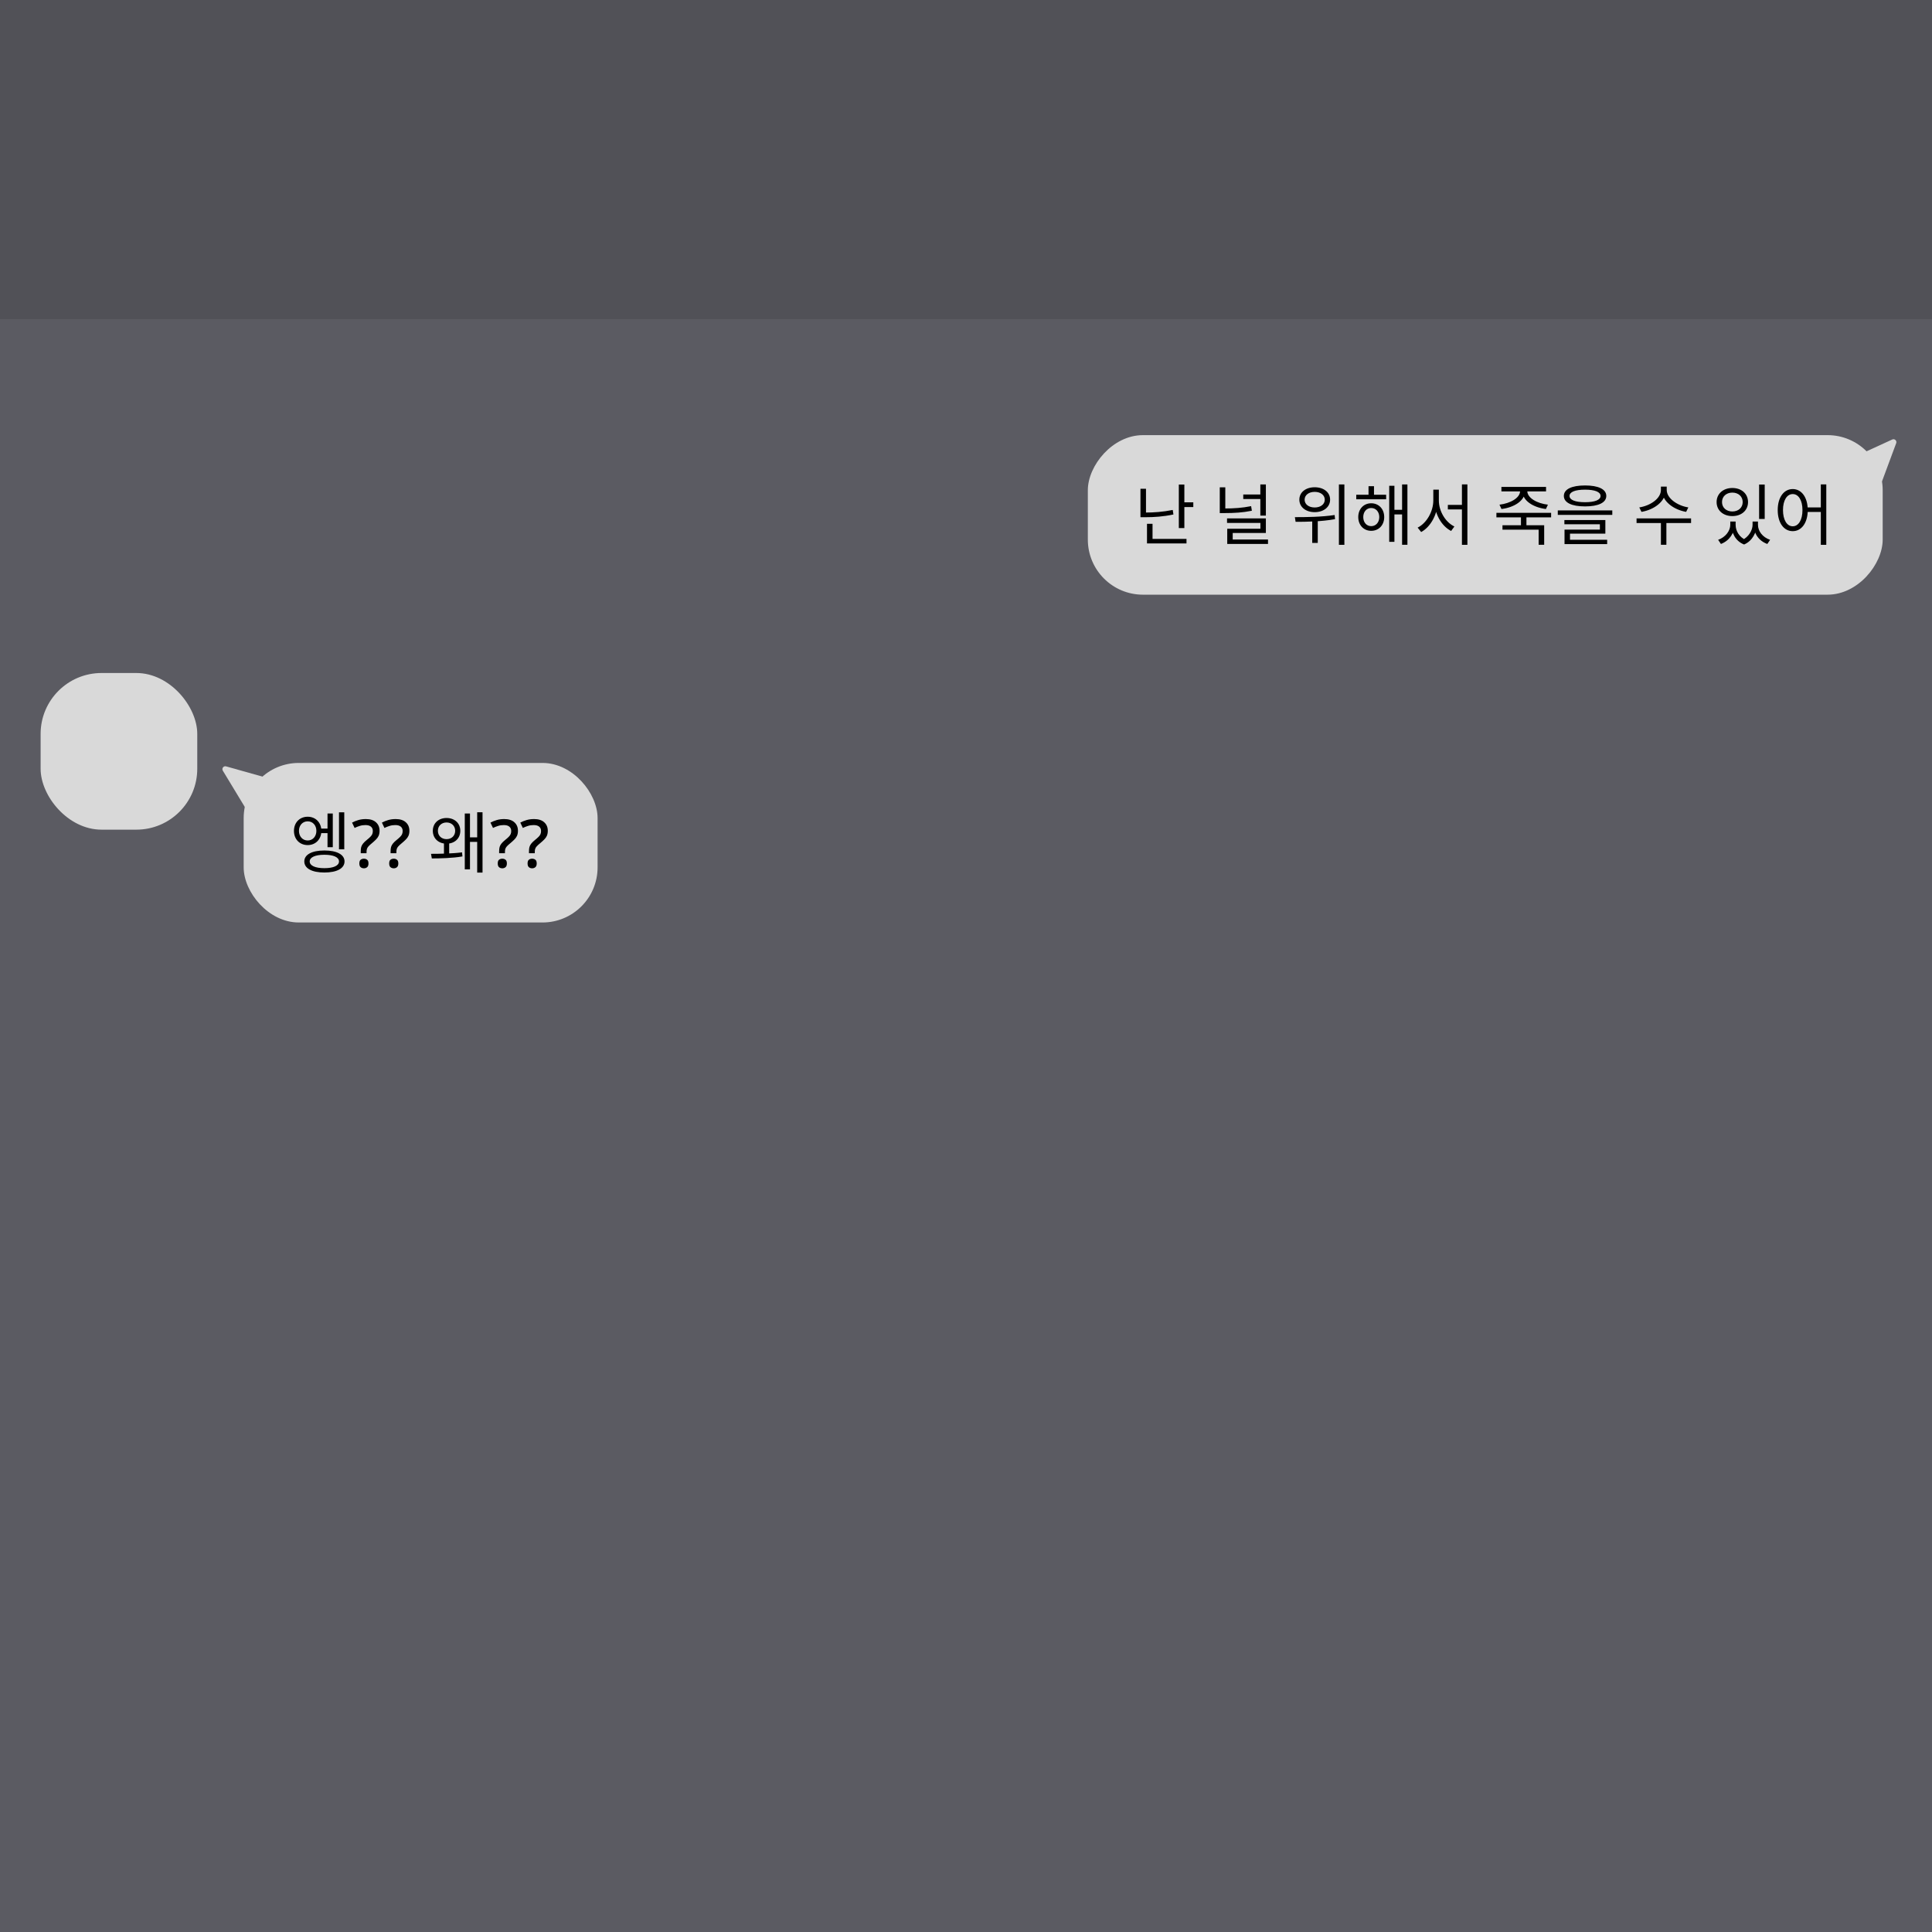 <svg width="666" height="666" viewBox="0 0 666 666" fill="none" xmlns="http://www.w3.org/2000/svg">
<rect width="666" height="666" fill="#5B5B62"/>
<rect width="665" height="666" fill="#5B5B62"/>
<rect width="666" height="110" fill="black" fill-opacity="0.11"/>
<rect x="14" y="232" width="54" height="54" rx="21" fill="#D9D9D9"/>
<rect x="84" y="263" width="122" height="55" rx="19" fill="#D9D9D9"/>
<path d="M76.811 265.666C76.342 264.89 77.064 263.94 77.938 264.185L93.657 268.606C94.333 268.796 94.608 269.604 94.188 270.167L86.984 279.811C86.56 280.379 85.695 280.337 85.328 279.731L76.811 265.666Z" fill="#D9D9D9"/>
<rect width="274" height="55" rx="19" transform="matrix(-1 0 0 1 649 150)" fill="#D9D9D9"/>
<path d="M653.659 152.763C653.97 151.928 653.115 151.135 652.305 151.506L643.411 155.583C642.909 155.813 642.688 156.407 642.918 156.909L646.994 165.805C647.365 166.615 648.531 166.572 648.841 165.736L653.659 152.763Z" fill="#D9D9D9"/>
<path d="M393.139 168.497H395.048V177.283H393.139V168.497ZM393.139 176.685H394.795C397.762 176.685 400.867 176.478 404.271 175.788L404.501 177.352C401.005 178.088 397.877 178.295 394.795 178.295H393.139V176.685ZM406.364 167.025H408.273V182.044H406.364V167.025ZM407.675 173.166H411.355V174.799H407.675V173.166ZM395.393 185.77H409.009V187.334H395.393V185.77ZM395.393 180.572H397.302V186.506H395.393V180.572ZM420.479 167.991H422.388V176.317H420.479V167.991ZM420.479 175.282H422.089C425.401 175.282 428.184 175.098 431.289 174.477L431.542 176.064C428.322 176.708 425.47 176.869 422.089 176.869H420.479V175.282ZM428.575 170.452H434.923V172.016H428.575V170.452ZM434.463 167.002H436.372V177.743H434.463V167.002ZM422.986 178.709H436.372V183.723H424.941V186.805H423.055V182.274H434.486V180.273H422.986V178.709ZM423.055 185.977H437.108V187.518H423.055V185.977ZM453.201 167.968C456.306 167.968 458.514 169.693 458.514 172.246C458.514 174.776 456.306 176.547 453.201 176.547C450.119 176.547 447.911 174.776 447.911 172.246C447.911 169.693 450.119 167.968 453.201 167.968ZM453.201 169.555C451.177 169.555 449.728 170.659 449.728 172.246C449.728 173.856 451.177 174.937 453.201 174.937C455.225 174.937 456.674 173.856 456.674 172.246C456.674 170.659 455.225 169.555 453.201 169.555ZM452.35 178.847H454.259V187.15H452.35V178.847ZM461.55 167.002H463.436V187.817H461.55V167.002ZM446.623 179.882L446.37 178.272C450.234 178.272 455.501 178.226 460.078 177.536L460.216 178.962C455.524 179.813 450.418 179.882 446.623 179.882ZM467.528 170.544H477.832V172.108H467.528V170.544ZM472.68 173.488C475.279 173.488 477.165 175.443 477.165 178.249C477.165 181.032 475.279 182.987 472.68 182.987C470.104 182.987 468.218 181.032 468.218 178.249C468.218 175.443 470.104 173.488 472.68 173.488ZM472.68 175.121C471.093 175.121 469.943 176.409 469.943 178.249C469.943 180.089 471.093 181.377 472.68 181.377C474.29 181.377 475.463 180.089 475.463 178.249C475.463 176.409 474.29 175.121 472.68 175.121ZM483.329 167.002H485.169V187.794H483.329V167.002ZM480.017 175.742H483.95V177.329H480.017V175.742ZM478.89 167.462H480.684V186.782H478.89V167.462ZM471.76 167.6H473.646V171.51H471.76V167.6ZM499.105 174.04H504.901V175.604H499.105V174.04ZM494.091 168.796H495.655V172.499C495.655 177.168 493.194 181.63 489.905 183.401L488.686 181.883C491.745 180.365 494.091 176.363 494.091 172.499V168.796ZM494.459 168.796H496V172.499C496 176.294 498.346 180.066 501.359 181.492L500.232 183.033C496.874 181.331 494.459 177.053 494.459 172.499V168.796ZM503.958 166.979H505.844V187.817H503.958V166.979ZM524.306 177.927H526.192V181.561H524.306V177.927ZM524.007 168.658H525.709V169.279C525.709 172.637 521.891 174.937 517.59 175.466L516.9 173.971C520.626 173.534 524.007 171.648 524.007 169.279V168.658ZM524.812 168.658H526.491V169.279C526.491 171.648 529.872 173.557 533.598 173.971L532.908 175.466C528.607 174.937 524.812 172.637 524.812 169.279V168.658ZM517.567 167.853H532.954V169.394H517.567V167.853ZM515.842 176.777H534.702V178.341H515.842V176.777ZM517.935 181.055H532.31V187.794H530.401V182.596H517.935V181.055ZM546.407 167.347C550.984 167.347 553.721 168.635 553.721 170.958C553.721 173.281 550.984 174.569 546.407 174.569C541.807 174.569 539.093 173.281 539.093 170.958C539.093 168.635 541.807 167.347 546.407 167.347ZM546.407 168.796C543.003 168.796 541.048 169.578 541.048 170.958C541.048 172.338 543.003 173.12 546.407 173.12C549.788 173.12 551.743 172.338 551.743 170.958C551.743 169.578 549.788 168.796 546.407 168.796ZM537 175.949H555.791V177.49H537V175.949ZM539.277 179.261H553.399V183.953H541.209V186.483H539.323V182.573H551.513V180.733H539.277V179.261ZM539.323 186.069H554.02V187.564H539.323V186.069ZM572.551 167.738H574.23V168.888C574.23 172.867 570.182 175.719 565.858 176.455L565.099 174.914C568.894 174.339 572.551 171.855 572.551 168.888V167.738ZM572.896 167.738H574.552V168.888C574.552 171.786 578.255 174.339 582.004 174.914L581.245 176.455C576.967 175.719 572.896 172.821 572.896 168.888V167.738ZM572.551 179.882H574.437V187.794H572.551V179.882ZM564.156 178.709H582.947V180.296H564.156V178.709ZM596.464 179.79H597.936V180.917C597.936 183.631 596.234 186.368 593.244 187.518L592.278 186.092C594.9 185.149 596.464 182.918 596.464 180.917V179.79ZM596.878 179.79H598.304V180.917C598.304 183.01 599.546 185.241 602.03 186.253L601.225 187.702C598.235 186.529 596.878 183.677 596.878 180.917V179.79ZM604.146 179.79H605.572V180.917C605.572 183.355 604.192 186.437 601.225 187.702L600.42 186.253C602.881 185.126 604.146 182.711 604.146 180.917V179.79ZM604.537 179.79H606.009V180.917C606.009 183.056 607.55 185.195 610.195 186.092L609.229 187.518C606.193 186.414 604.537 183.792 604.537 180.917V179.79ZM606.4 167.025H608.332V178.893H606.4V167.025ZM597.177 168.221C600.328 168.221 602.582 170.199 602.582 173.074C602.582 175.949 600.328 177.904 597.177 177.904C594.026 177.904 591.749 175.949 591.749 173.074C591.749 170.199 594.026 168.221 597.177 168.221ZM597.177 169.808C595.107 169.808 593.612 171.142 593.612 173.074C593.612 175.006 595.107 176.317 597.177 176.317C599.247 176.317 600.742 175.006 600.742 173.074C600.742 171.142 599.247 169.808 597.177 169.808ZM617.99 168.589C621.003 168.589 623.165 171.418 623.165 175.834C623.165 180.273 621.003 183.102 617.99 183.102C614.954 183.102 612.815 180.273 612.815 175.834C612.815 171.418 614.954 168.589 617.99 168.589ZM617.99 170.314C615.989 170.314 614.632 172.476 614.632 175.834C614.632 179.215 615.989 181.423 617.99 181.423C619.991 181.423 621.348 179.215 621.348 175.834C621.348 172.476 619.991 170.314 617.99 170.314ZM627.673 166.979H629.559V187.817H627.673V166.979ZM622.544 174.914H628.501V176.478H622.544V174.914Z" fill="black"/>
<path d="M109.913 285.637H113.524V287.201H109.913V285.637ZM106.072 281.543C108.786 281.543 110.787 283.544 110.787 286.419C110.787 289.317 108.786 291.318 106.072 291.318C103.312 291.318 101.334 289.317 101.334 286.419C101.334 283.544 103.312 281.543 106.072 281.543ZM106.072 283.13C104.324 283.13 103.059 284.487 103.059 286.419C103.059 288.351 104.324 289.731 106.072 289.731C107.797 289.731 109.062 288.351 109.062 286.419C109.062 284.487 107.797 283.13 106.072 283.13ZM116.859 280.025H118.676V292.767H116.859V280.025ZM112.903 280.439H114.72V292.054H112.903V280.439ZM111.822 293.181C116.1 293.181 118.768 294.584 118.768 296.953C118.768 299.368 116.1 300.771 111.822 300.771C107.544 300.771 104.899 299.368 104.899 296.953C104.899 294.584 107.544 293.181 111.822 293.181ZM111.822 294.653C108.694 294.653 106.762 295.504 106.762 296.953C106.762 298.425 108.694 299.276 111.822 299.276C114.95 299.276 116.859 298.425 116.859 296.953C116.859 295.504 114.95 294.653 111.822 294.653ZM124.355 293.457C124.355 292.89 124.409 292.399 124.516 291.985C124.639 291.571 124.846 291.18 125.137 290.812C125.444 290.429 125.843 290.038 126.333 289.639C126.901 289.179 127.338 288.796 127.644 288.489C127.966 288.167 128.189 287.86 128.311 287.569C128.449 287.262 128.518 286.894 128.518 286.465C128.518 285.806 128.296 285.3 127.851 284.947C127.422 284.594 126.793 284.418 125.965 284.418C125.245 284.418 124.585 284.518 123.987 284.717C123.389 284.901 122.807 285.131 122.239 285.407L121.365 283.567C122.025 283.214 122.745 282.923 123.527 282.693C124.309 282.463 125.176 282.348 126.126 282.348C127.629 282.348 128.787 282.716 129.599 283.452C130.427 284.188 130.841 285.169 130.841 286.396C130.841 287.055 130.734 287.63 130.519 288.121C130.305 288.596 129.99 289.033 129.576 289.432C129.178 289.831 128.702 290.26 128.15 290.72C127.66 291.119 127.284 291.464 127.023 291.755C126.763 292.046 126.586 292.338 126.494 292.629C126.402 292.905 126.356 293.25 126.356 293.664V294.124H124.355V293.457ZM123.872 297.643C123.872 297.045 124.018 296.623 124.309 296.378C124.616 296.133 124.999 296.01 125.459 296.01C125.889 296.01 126.257 296.133 126.563 296.378C126.87 296.623 127.023 297.045 127.023 297.643C127.023 298.241 126.87 298.67 126.563 298.931C126.257 299.192 125.889 299.322 125.459 299.322C124.999 299.322 124.616 299.192 124.309 298.931C124.018 298.67 123.872 298.241 123.872 297.643ZM134.642 293.457C134.642 292.89 134.696 292.399 134.803 291.985C134.926 291.571 135.133 291.18 135.424 290.812C135.731 290.429 136.13 290.038 136.62 289.639C137.188 289.179 137.625 288.796 137.931 288.489C138.253 288.167 138.476 287.86 138.598 287.569C138.736 287.262 138.805 286.894 138.805 286.465C138.805 285.806 138.583 285.3 138.138 284.947C137.709 284.594 137.08 284.418 136.252 284.418C135.532 284.418 134.872 284.518 134.274 284.717C133.676 284.901 133.094 285.131 132.526 285.407L131.652 283.567C132.312 283.214 133.032 282.923 133.814 282.693C134.596 282.463 135.463 282.348 136.413 282.348C137.916 282.348 139.074 282.716 139.886 283.452C140.714 284.188 141.128 285.169 141.128 286.396C141.128 287.055 141.021 287.63 140.806 288.121C140.592 288.596 140.277 289.033 139.863 289.432C139.465 289.831 138.989 290.26 138.437 290.72C137.947 291.119 137.571 291.464 137.31 291.755C137.05 292.046 136.873 292.338 136.781 292.629C136.689 292.905 136.643 293.25 136.643 293.664V294.124H134.642V293.457ZM134.159 297.643C134.159 297.045 134.305 296.623 134.596 296.378C134.903 296.133 135.286 296.01 135.746 296.01C136.176 296.01 136.544 296.133 136.85 296.378C137.157 296.623 137.31 297.045 137.31 297.643C137.31 298.241 137.157 298.67 136.85 298.931C136.544 299.192 136.176 299.322 135.746 299.322C135.286 299.322 134.903 299.192 134.596 298.931C134.305 298.67 134.159 298.241 134.159 297.643ZM153.043 290.398H154.837V294.768H153.043V290.398ZM148.857 295.918L148.581 294.331C151.456 294.331 156.01 294.262 159.276 293.825L159.414 295.228C156.033 295.826 151.617 295.918 148.857 295.918ZM164.497 280.002H166.337V300.794H164.497V280.002ZM161.346 288.65H165.095V290.214H161.346V288.65ZM160.219 280.439H162.013V299.69H160.219V280.439ZM153.94 281.98C156.7 281.98 158.678 283.774 158.678 286.396C158.678 289.041 156.7 290.835 153.94 290.835C151.18 290.835 149.202 289.041 149.202 286.396C149.202 283.774 151.18 281.98 153.94 281.98ZM153.94 283.521C152.192 283.521 150.95 284.717 150.95 286.396C150.95 288.098 152.192 289.271 153.94 289.271C155.665 289.271 156.907 288.098 156.907 286.396C156.907 284.717 155.665 283.521 153.94 283.521ZM172.062 293.457C172.062 292.89 172.116 292.399 172.223 291.985C172.346 291.571 172.553 291.18 172.844 290.812C173.151 290.429 173.55 290.038 174.04 289.639C174.608 289.179 175.045 288.796 175.351 288.489C175.673 288.167 175.896 287.86 176.018 287.569C176.156 287.262 176.225 286.894 176.225 286.465C176.225 285.806 176.003 285.3 175.558 284.947C175.129 284.594 174.5 284.418 173.672 284.418C172.952 284.418 172.292 284.518 171.694 284.717C171.096 284.901 170.514 285.131 169.946 285.407L169.072 283.567C169.732 283.214 170.452 282.923 171.234 282.693C172.016 282.463 172.883 282.348 173.833 282.348C175.336 282.348 176.494 282.716 177.306 283.452C178.134 284.188 178.548 285.169 178.548 286.396C178.548 287.055 178.441 287.63 178.226 288.121C178.012 288.596 177.697 289.033 177.283 289.432C176.885 289.831 176.409 290.26 175.857 290.72C175.367 291.119 174.991 291.464 174.73 291.755C174.47 292.046 174.293 292.338 174.201 292.629C174.109 292.905 174.063 293.25 174.063 293.664V294.124H172.062V293.457ZM171.579 297.643C171.579 297.045 171.725 296.623 172.016 296.378C172.323 296.133 172.706 296.01 173.166 296.01C173.596 296.01 173.964 296.133 174.27 296.378C174.577 296.623 174.73 297.045 174.73 297.643C174.73 298.241 174.577 298.67 174.27 298.931C173.964 299.192 173.596 299.322 173.166 299.322C172.706 299.322 172.323 299.192 172.016 298.931C171.725 298.67 171.579 298.241 171.579 297.643ZM182.349 293.457C182.349 292.89 182.403 292.399 182.51 291.985C182.633 291.571 182.84 291.18 183.131 290.812C183.438 290.429 183.837 290.038 184.327 289.639C184.895 289.179 185.332 288.796 185.638 288.489C185.96 288.167 186.183 287.86 186.305 287.569C186.443 287.262 186.512 286.894 186.512 286.465C186.512 285.806 186.29 285.3 185.845 284.947C185.416 284.594 184.787 284.418 183.959 284.418C183.239 284.418 182.579 284.518 181.981 284.717C181.383 284.901 180.801 285.131 180.233 285.407L179.359 283.567C180.019 283.214 180.739 282.923 181.521 282.693C182.303 282.463 183.17 282.348 184.12 282.348C185.623 282.348 186.781 282.716 187.593 283.452C188.421 284.188 188.835 285.169 188.835 286.396C188.835 287.055 188.728 287.63 188.513 288.121C188.299 288.596 187.984 289.033 187.57 289.432C187.172 289.831 186.696 290.26 186.144 290.72C185.654 291.119 185.278 291.464 185.017 291.755C184.757 292.046 184.58 292.338 184.488 292.629C184.396 292.905 184.35 293.25 184.35 293.664V294.124H182.349V293.457ZM181.866 297.643C181.866 297.045 182.012 296.623 182.303 296.378C182.61 296.133 182.993 296.01 183.453 296.01C183.883 296.01 184.251 296.133 184.557 296.378C184.864 296.623 185.017 297.045 185.017 297.643C185.017 298.241 184.864 298.67 184.557 298.931C184.251 299.192 183.883 299.322 183.453 299.322C182.993 299.322 182.61 299.192 182.303 298.931C182.012 298.67 181.866 298.241 181.866 297.643Z" fill="black"/>
</svg>
